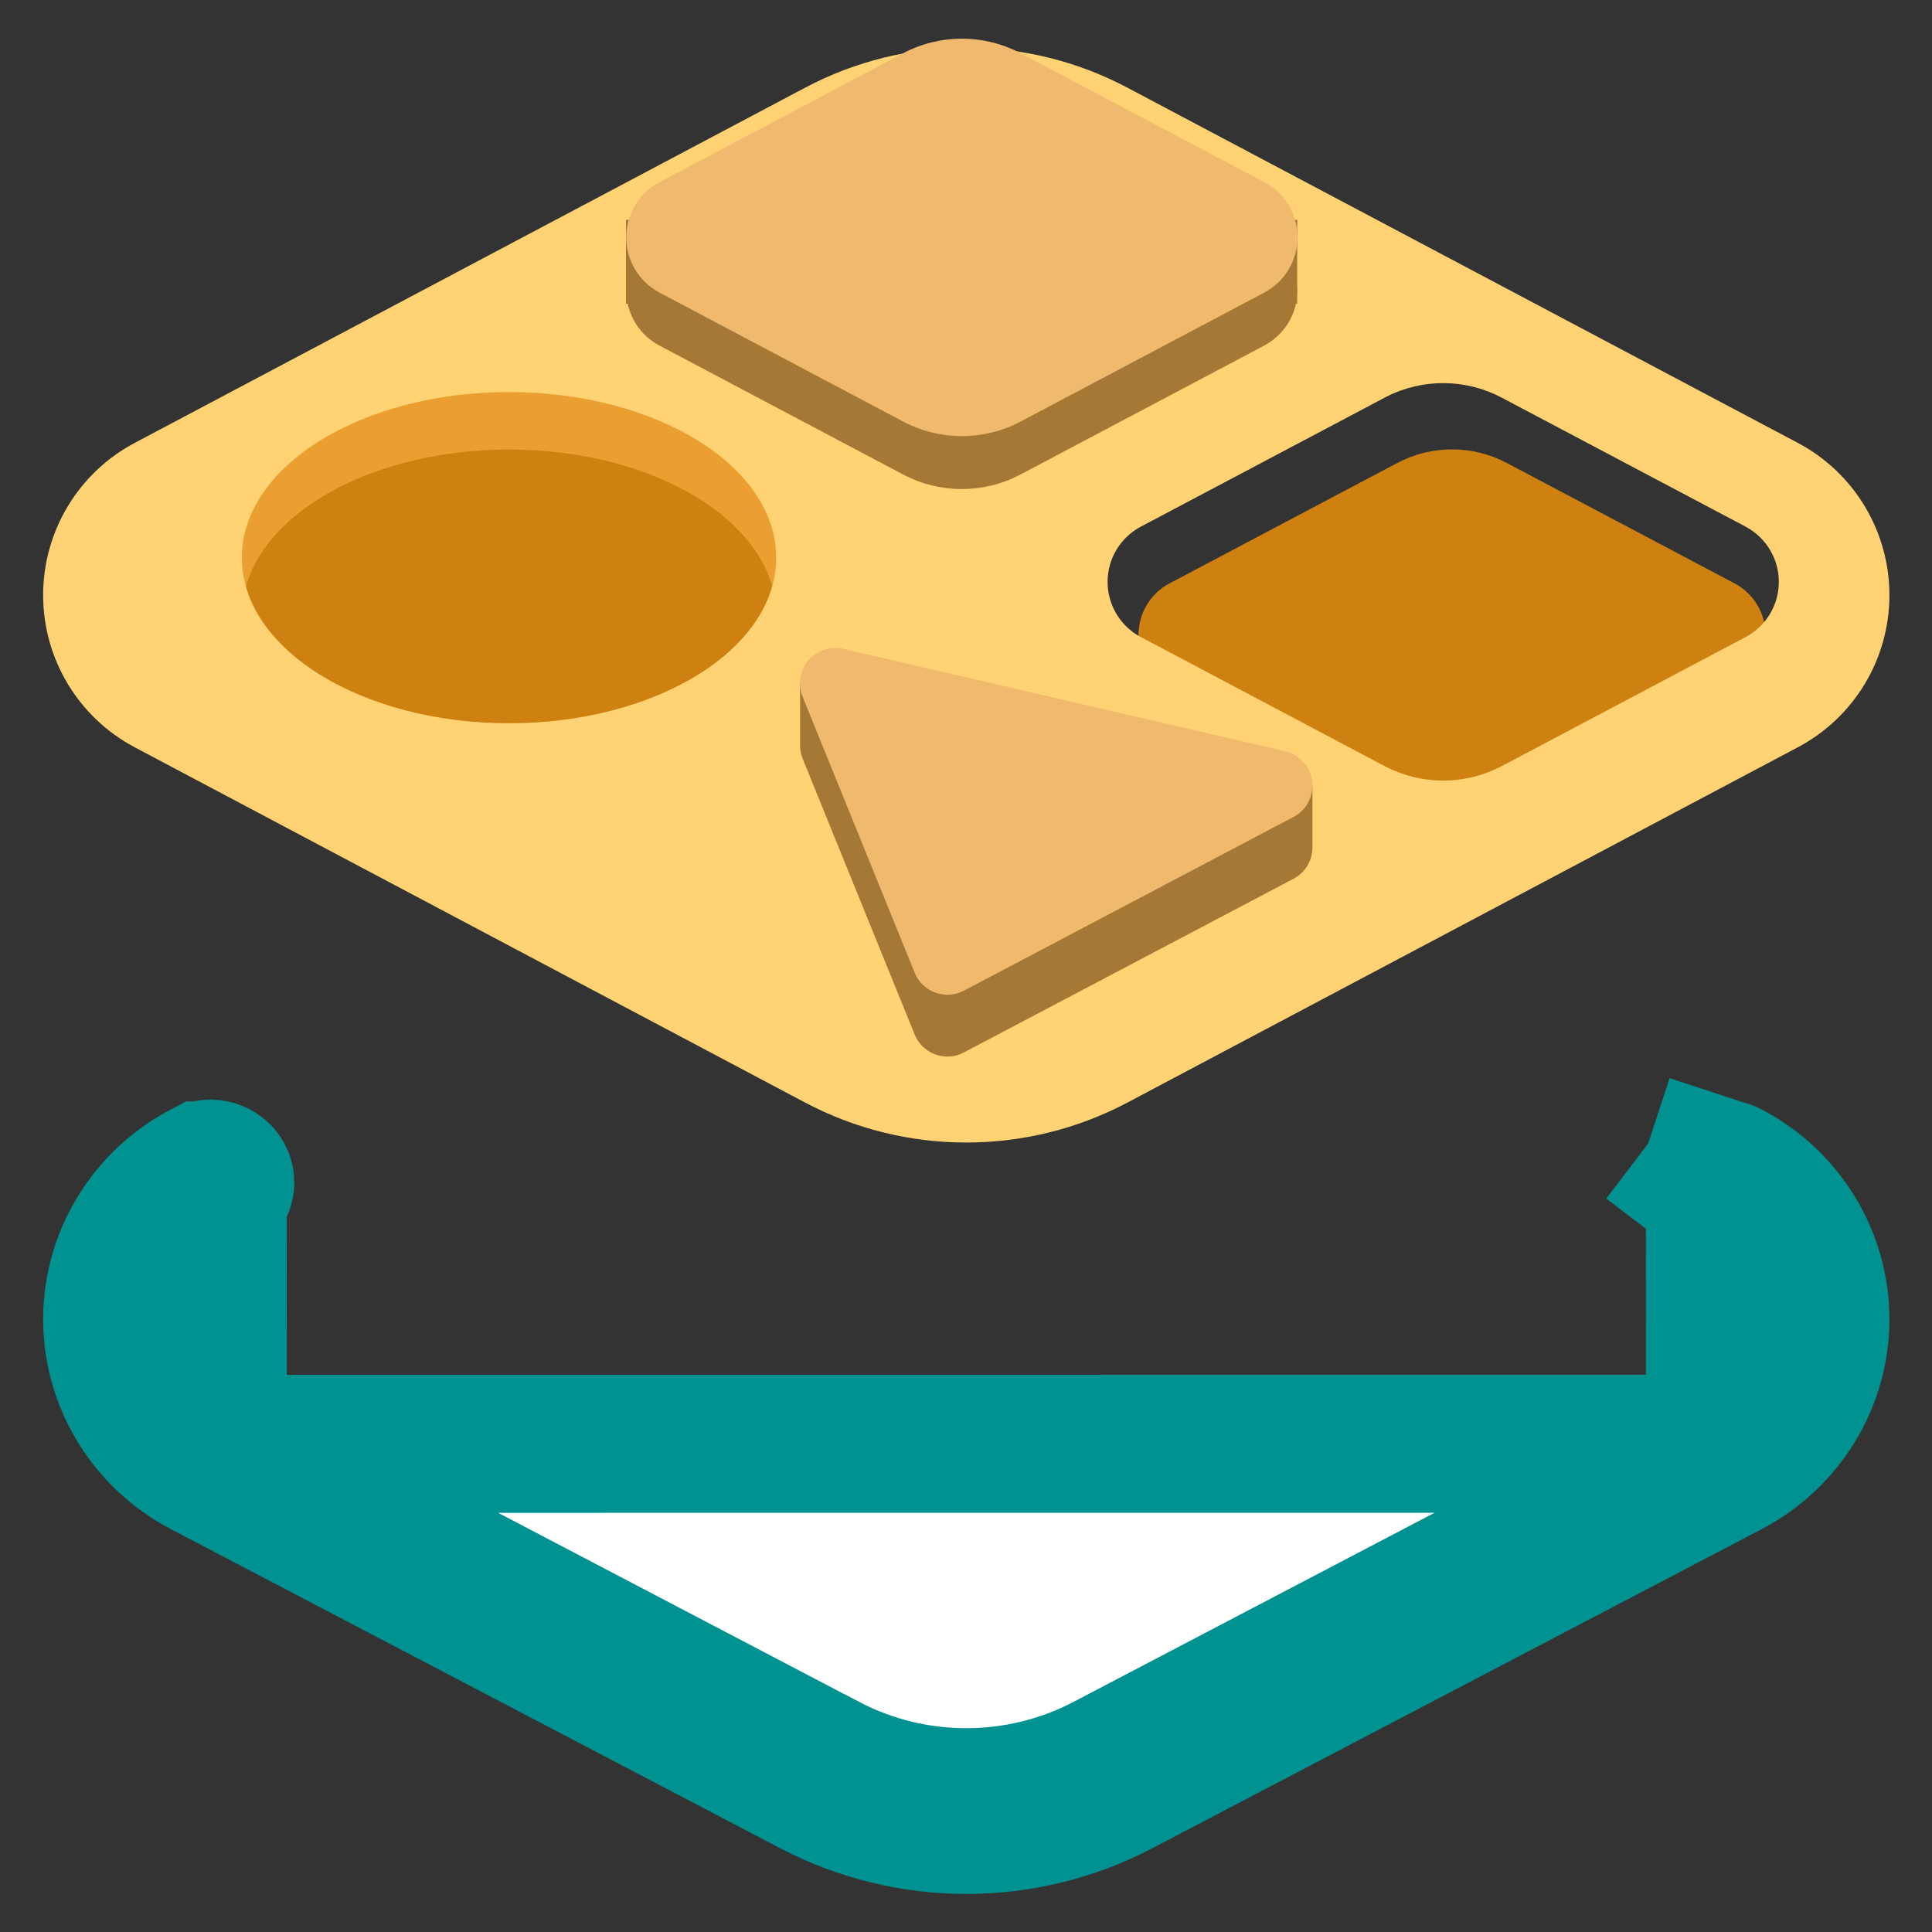 <svg width="28" height="28" viewBox="0 0 28 28" fill="none" xmlns="http://www.w3.org/2000/svg">
<rect x="0" y="0" width="28" height="28" fill="#333333" stroke="none"/>
<path d="M20.25 11.692L16.951 9.948C16.673 9.801 16.5 9.514 16.5 9.201C16.5 8.888 16.673 8.6 16.951 8.454L20.25 6.71C20.747 6.447 21.341 6.447 21.838 6.71L25.137 8.454C25.415 8.6 25.588 8.888 25.588 9.201C25.588 9.514 25.415 9.801 25.137 9.948L21.838 11.692C21.341 11.954 20.747 11.954 20.25 11.692Z" fill="#CE8010"/>
<path fill-rule="evenodd" clip-rule="evenodd" d="M3.57 8.626L3.188 7.448L5.355 5.388L9.38 5.298L11.249 6.556L11.764 8.515L3.57 8.626Z" fill="#EC9F31"/>
<path d="M7.378 11.315C9.516 11.315 11.25 10.24 11.25 8.915C11.25 7.589 9.516 6.515 7.378 6.515C5.239 6.515 3.506 7.589 3.506 8.915C3.506 10.24 5.239 11.315 7.378 11.315Z" fill="#CE8010"/>
<path d="M16.342 1.272L26.056 6.419C26.873 6.852 27.383 7.701 27.383 8.625C27.383 9.549 26.873 10.397 26.056 10.83L16.342 15.978C14.88 16.752 13.128 16.752 11.666 15.978L1.952 10.83C1.135 10.397 0.625 9.549 0.625 8.625C0.625 7.701 1.135 6.852 1.952 6.419L11.666 1.272C13.128 0.497 14.88 0.497 16.342 1.272ZM20.094 5.749L20.066 5.764L16.535 7.632C16.238 7.789 16.052 8.097 16.052 8.433C16.052 8.761 16.23 9.063 16.515 9.223L16.535 9.233L20.066 11.102C20.588 11.378 21.212 11.383 21.738 11.116L21.766 11.102L25.298 9.233C25.595 9.076 25.78 8.768 25.78 8.433C25.78 8.104 25.602 7.803 25.317 7.643L25.298 7.632L21.766 5.764C21.244 5.487 20.62 5.482 20.094 5.749ZM7.377 5.682C5.239 5.682 3.505 6.757 3.505 8.082C3.505 9.408 5.239 10.482 7.377 10.482C9.515 10.482 11.249 9.408 11.249 8.082C11.249 6.757 9.515 5.682 7.377 5.682Z" fill="#FFD273"/>
<path d="M14.789 1.539L17.902 3.186L18.8 3.186L18.8 4.134C18.802 4.159 18.803 4.183 18.803 4.208C18.803 4.233 18.802 4.258 18.8 4.282L18.8 4.402L18.782 4.402C18.726 4.659 18.559 4.882 18.321 5.009L14.789 6.877C14.258 7.158 13.621 7.158 13.089 6.877L9.558 5.009C9.319 4.882 9.153 4.659 9.096 4.402L9.072 4.402V3.186L9.977 3.186L13.089 1.539C13.621 1.258 14.258 1.258 14.789 1.539Z" fill="#A57836"/>
<path d="M13.09 6.11L9.559 4.241C9.262 4.084 9.076 3.776 9.076 3.441C9.076 3.105 9.262 2.797 9.559 2.64L13.09 0.771C13.622 0.49 14.258 0.49 14.79 0.771L18.322 2.64C18.619 2.797 18.804 3.105 18.804 3.441C18.804 3.776 18.619 4.084 18.322 4.241L14.79 6.11C14.258 6.391 13.622 6.391 13.09 6.11Z" fill="#EFBA6E"/>
<path d="M11.773 25.901L11.773 25.901C12.46 26.26 13.226 26.448 14.004 26.449L11.773 25.901ZM11.773 25.901L2.943 21.277L2.943 21.277M11.773 25.901L2.943 21.277M2.943 21.277C2.128 20.851 1.625 20.019 1.625 19.12C1.625 18.221 2.128 17.39 2.943 16.963L2.944 16.963M2.943 21.277L2.944 16.963M2.944 16.963C3.057 16.903 3.19 16.951 3.242 17.048C3.291 17.138 3.261 17.257 3.155 17.313L3.155 17.313M2.944 16.963L3.155 17.313M3.155 17.313C2.485 17.665 2.06 18.358 2.06 19.119C2.06 19.88 2.485 20.573 3.155 20.924L3.156 20.925M3.155 17.313L3.156 20.925M3.156 20.925L11.982 25.549C11.982 25.549 11.982 25.549 11.983 25.549C11.983 25.549 11.983 25.549 11.983 25.549C13.248 26.213 14.761 26.212 16.026 25.549L24.853 20.925L24.854 20.924M3.156 20.925L24.854 20.924M24.854 20.924C25.523 20.573 25.948 19.88 25.948 19.119C25.948 18.358 25.523 17.665 24.854 17.313L24.853 17.313M24.854 20.924L24.853 17.313M24.853 17.313C24.747 17.257 24.717 17.138 24.766 17.048L23.885 16.575M24.853 17.313L23.885 16.575M23.885 16.575L24.766 17.048C24.818 16.951 24.951 16.903 25.064 16.963L25.065 16.963M23.885 16.575L25.065 16.963M25.065 16.963C25.88 17.39 26.383 18.221 26.383 19.12C26.383 20.019 25.88 20.851 25.065 21.277L25.065 21.277M25.065 16.963L25.065 21.277M25.065 21.277L16.235 25.901L16.235 25.901M25.065 21.277L16.235 25.901M16.235 25.901C15.549 26.26 14.783 26.448 14.004 26.449L16.235 25.901Z" fill="white" stroke="#009191" stroke-width="2"/>
<path fill-rule="evenodd" clip-rule="evenodd" d="M11.595 9.887L19.021 11.39V12.276C19.023 12.462 18.923 12.642 18.748 12.735L13.969 15.253C13.954 15.261 13.938 15.268 13.923 15.275C13.661 15.381 13.362 15.255 13.256 14.993L11.631 10.991C11.602 10.918 11.59 10.84 11.595 10.763L11.595 9.887Z" fill="#A57836"/>
<path fill-rule="evenodd" clip-rule="evenodd" d="M11.631 10.095L13.256 14.097C13.362 14.359 13.661 14.485 13.923 14.379C13.938 14.373 13.954 14.366 13.969 14.358L18.748 11.839C18.998 11.707 19.094 11.397 18.962 11.147C18.892 11.015 18.769 10.921 18.624 10.887L12.221 9.404C11.946 9.34 11.671 9.512 11.607 9.787C11.583 9.89 11.592 9.998 11.631 10.095Z" fill="#EFBA6E"/>
</svg>
